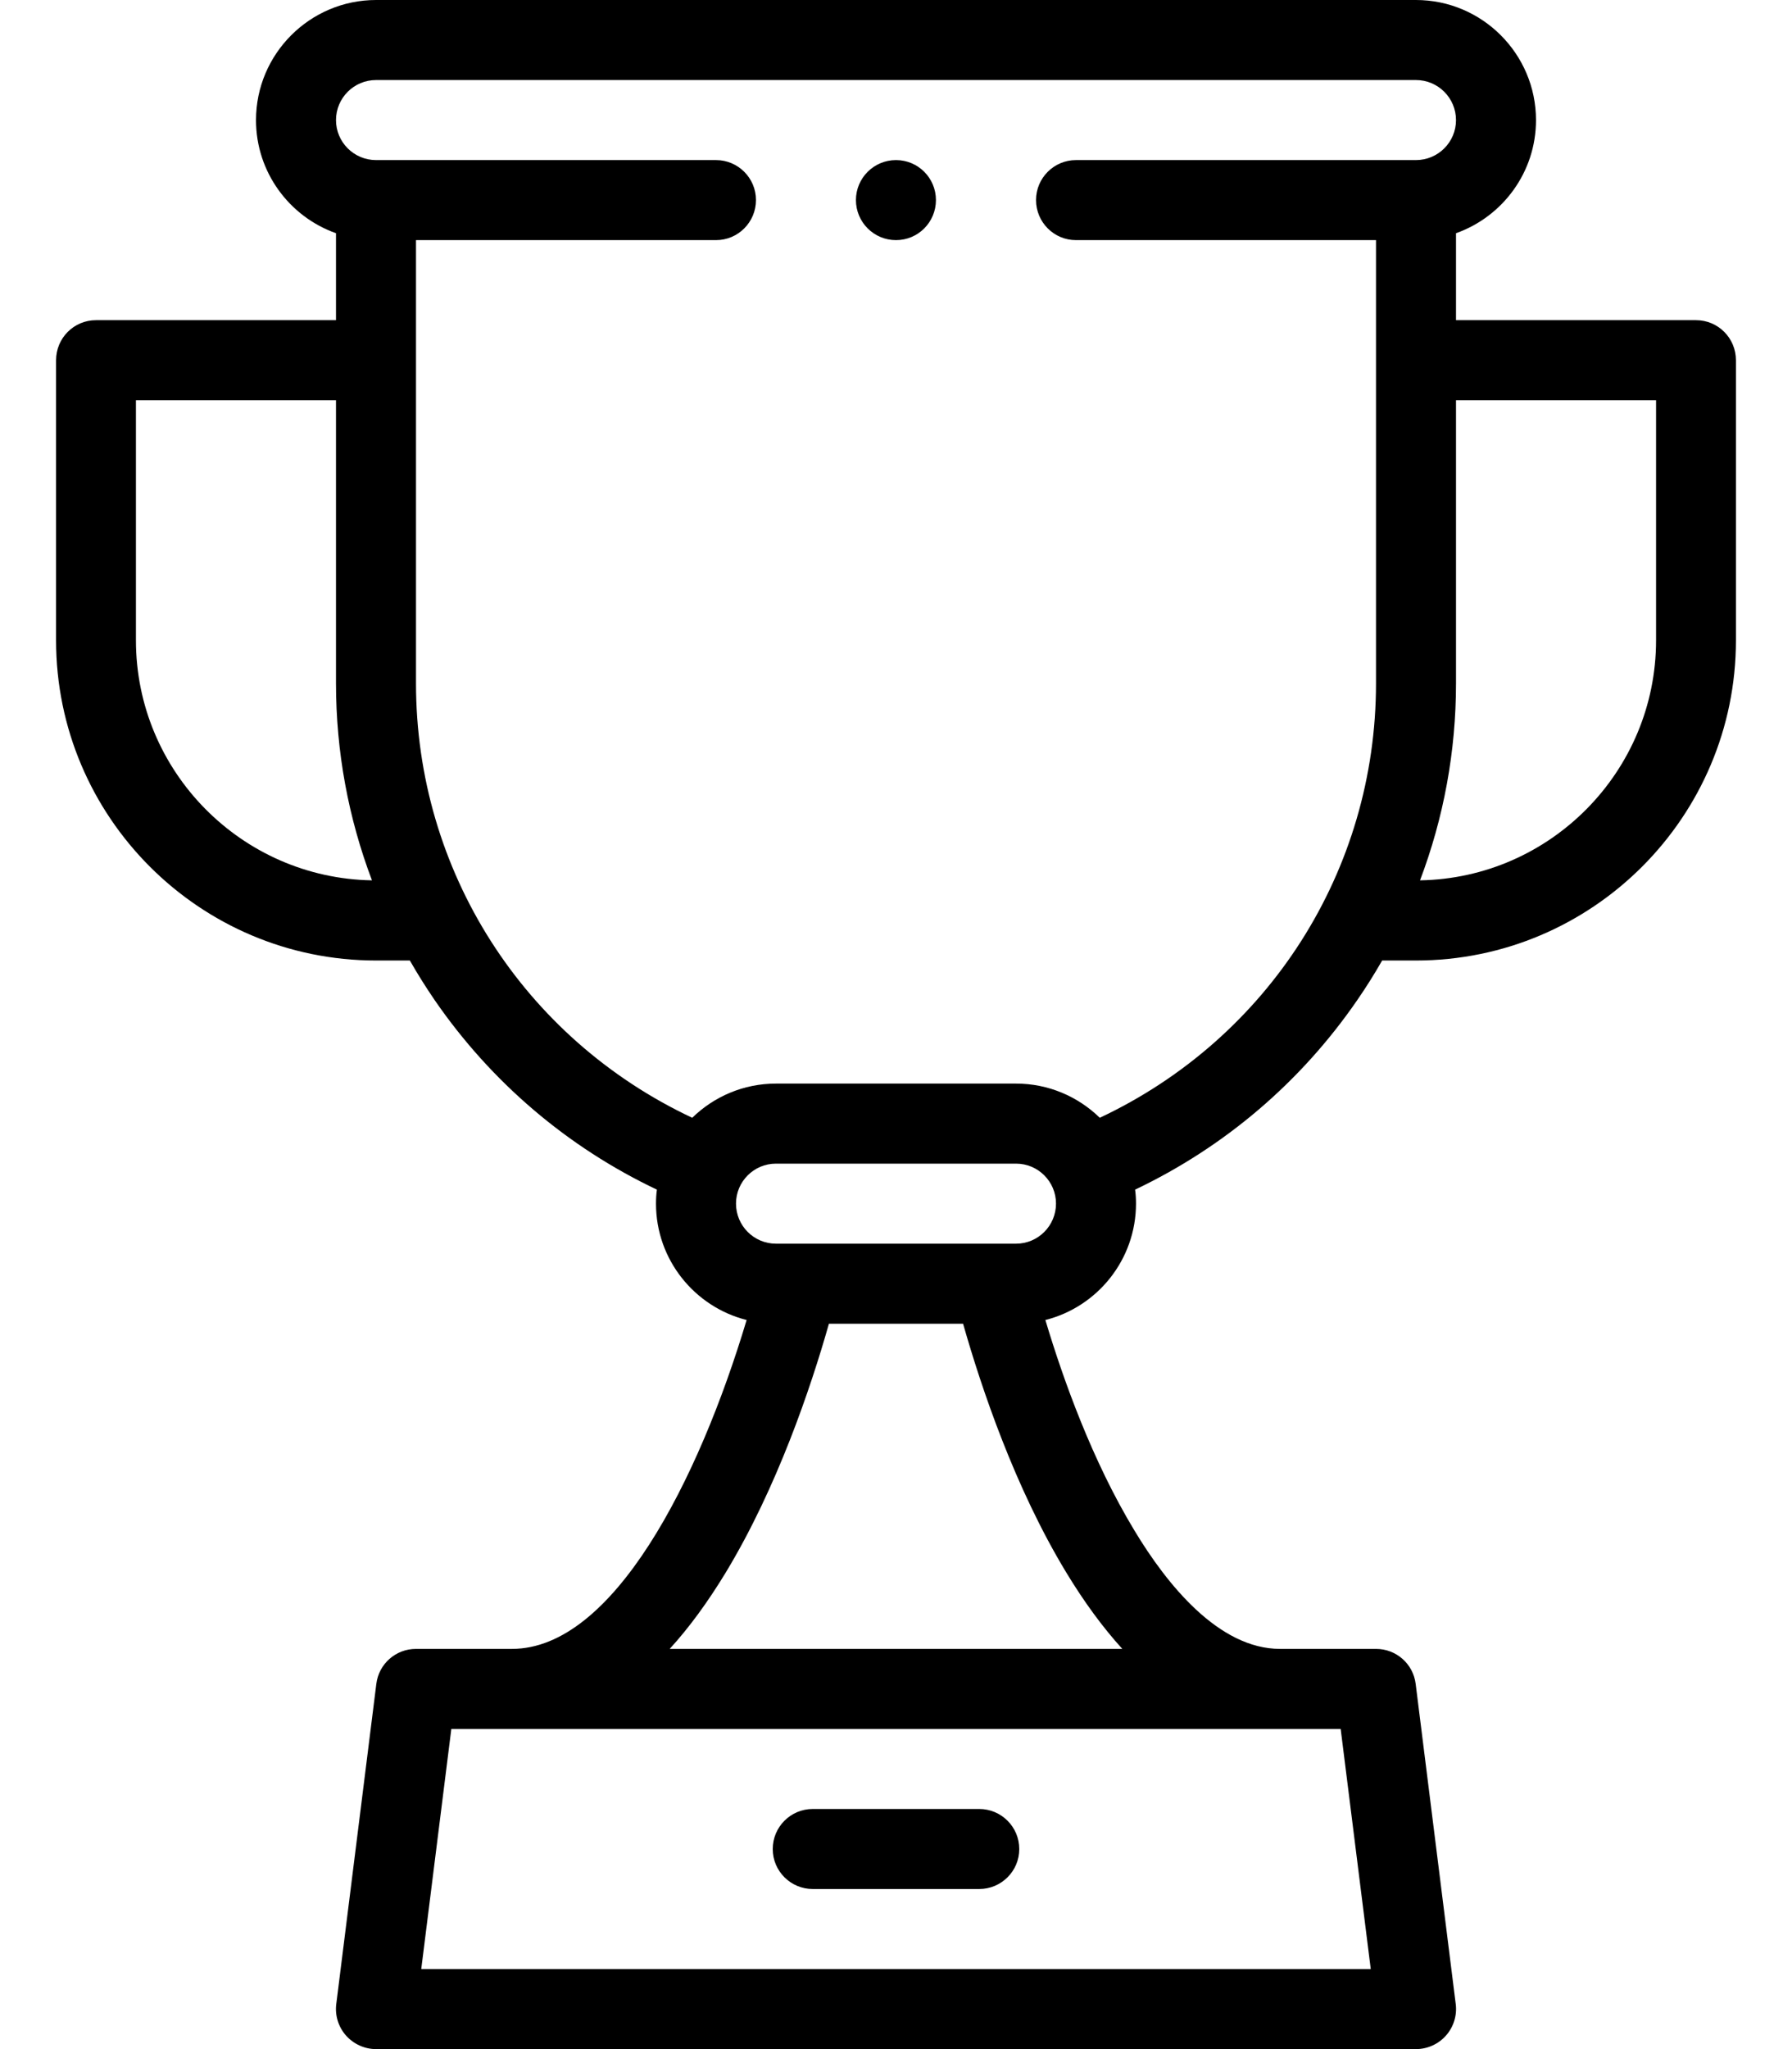 <svg width="14" height="16" viewBox="0 0 14 16" fill="none" xmlns="http://www.w3.org/2000/svg">
<path d="M7.65 14.125H6.35C6.177 14.125 6.037 14.265 6.037 14.438C6.037 14.61 6.177 14.75 6.35 14.75H7.65C7.823 14.75 7.963 14.61 7.963 14.438C7.963 14.265 7.823 14.125 7.65 14.125Z" fill="currentColor"/>
<path d="M13.25 2.5H11.375V1.821C11.739 1.692 12 1.345 12 0.938C12 0.421 11.579 0 11.062 0H2.938C2.421 0 2 0.421 2 0.938C2 1.345 2.261 1.692 2.625 1.821V2.5H0.75C0.577 2.5 0.438 2.64 0.438 2.813V5C0.438 6.379 1.559 7.5 2.938 7.5H3.202C3.262 7.605 3.326 7.707 3.395 7.808C3.837 8.45 4.434 8.958 5.132 9.289C5.127 9.325 5.125 9.361 5.125 9.399C5.125 9.836 5.427 10.205 5.833 10.307C5.458 11.559 4.79 12.875 4 12.875H3.25C3.092 12.875 2.959 12.992 2.94 13.149L2.627 15.649C2.616 15.738 2.644 15.827 2.703 15.894C2.763 15.961 2.848 16 2.938 16H11.062C11.152 16 11.238 15.961 11.297 15.894C11.356 15.827 11.384 15.738 11.373 15.649L11.06 13.149C11.041 12.992 10.908 12.875 10.75 12.875H10C9.522 12.875 9.117 12.373 8.863 11.951C8.535 11.41 8.306 10.772 8.167 10.307C8.573 10.205 8.875 9.836 8.875 9.398C8.875 9.361 8.873 9.325 8.868 9.289C9.566 8.957 10.163 8.45 10.605 7.807C10.674 7.707 10.738 7.605 10.798 7.5H11.062C12.441 7.5 13.562 6.379 13.562 5V2.813C13.562 2.64 13.423 2.5 13.25 2.5ZM1.062 5V3.125H2.625V5.336C2.625 5.867 2.721 6.386 2.906 6.874C1.887 6.857 1.062 6.023 1.062 5ZM10.709 15.375H3.291L3.526 13.5H10.474L10.709 15.375ZM8.768 12.875H5.232C5.384 12.709 5.53 12.509 5.671 12.277C6.07 11.617 6.333 10.84 6.476 10.336H7.524C7.668 10.841 7.929 11.616 8.328 12.275C8.469 12.508 8.616 12.708 8.768 12.875ZM7.938 9.711H6.062C5.89 9.711 5.75 9.571 5.75 9.398C5.75 9.226 5.89 9.086 6.062 9.086H7.938C8.11 9.086 8.25 9.226 8.25 9.398C8.25 9.571 8.11 9.711 7.938 9.711ZM8.592 8.728C8.423 8.563 8.192 8.461 7.938 8.461H6.062C5.808 8.461 5.577 8.563 5.408 8.728C4.09 8.108 3.25 6.799 3.25 5.336V1.875H5.594C5.766 1.875 5.906 1.735 5.906 1.562C5.906 1.39 5.766 1.25 5.594 1.25H2.938C2.765 1.25 2.625 1.11 2.625 0.938C2.625 0.765 2.765 0.625 2.938 0.625H11.062C11.235 0.625 11.375 0.765 11.375 0.938C11.375 1.11 11.235 1.25 11.062 1.25H8.406C8.234 1.25 8.094 1.39 8.094 1.562C8.094 1.735 8.234 1.875 8.406 1.875H10.75V5.336C10.75 6.799 9.91 8.108 8.592 8.728ZM12.938 5C12.938 6.023 12.113 6.857 11.094 6.874C11.279 6.386 11.375 5.867 11.375 5.336V3.125H12.938V5Z" fill="currentColor"/>
<path d="M7 1.875C7.173 1.875 7.312 1.735 7.312 1.562C7.312 1.39 7.173 1.25 7 1.25H7C6.827 1.25 6.687 1.39 6.687 1.562C6.687 1.735 6.827 1.875 7 1.875Z" fill="currentColor"/>
</svg>
